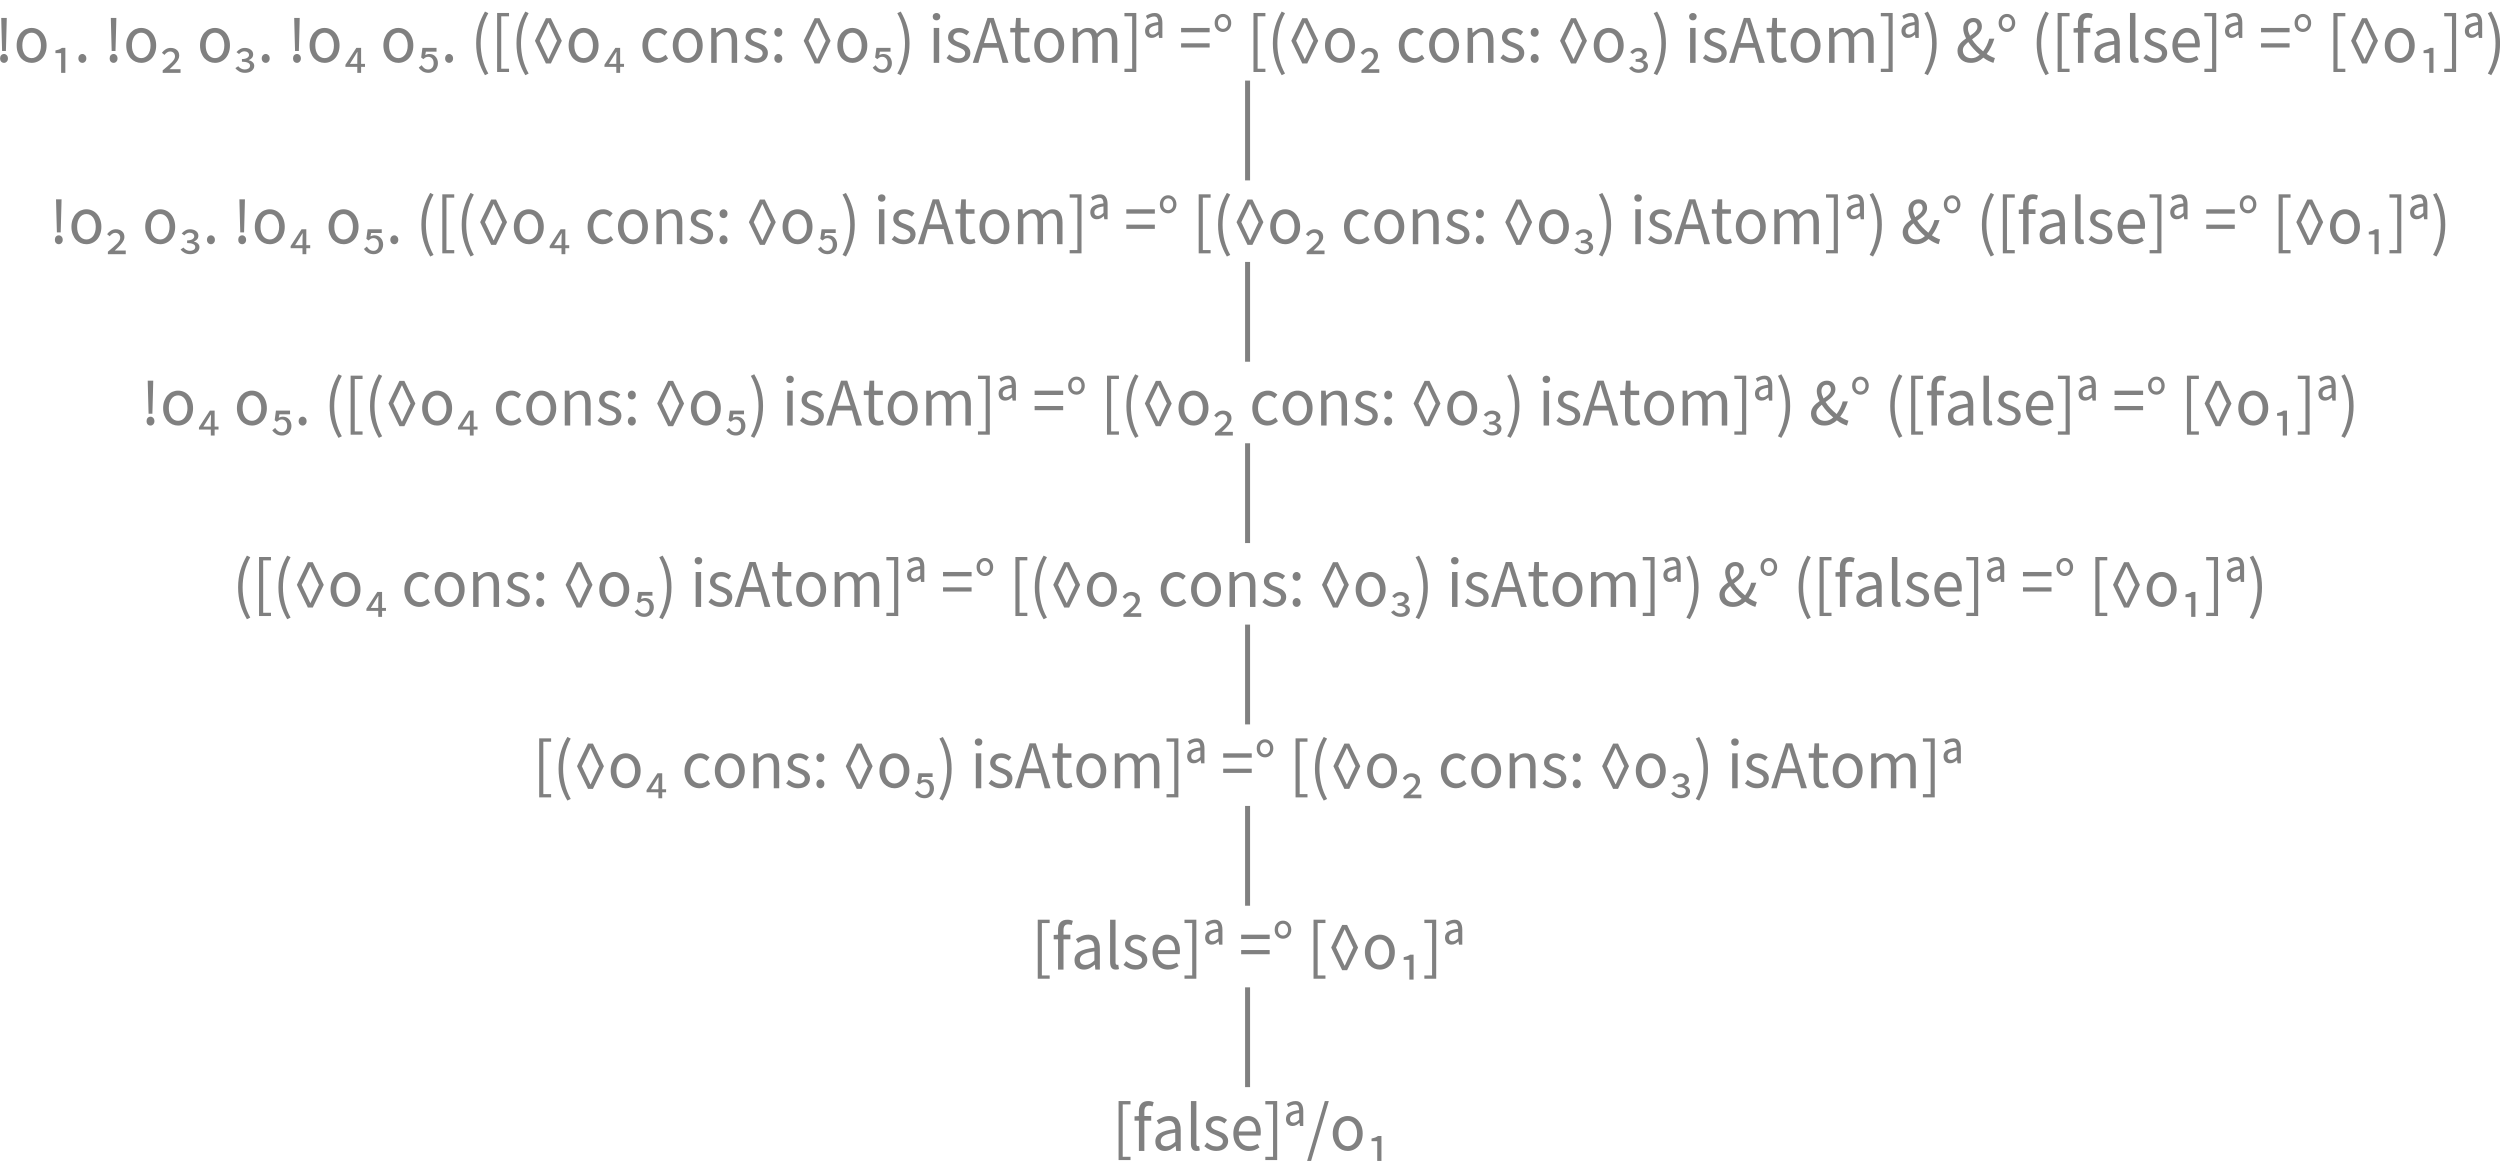 <?xml version="1.0" encoding="UTF-8"?>
<svg xmlns="http://www.w3.org/2000/svg" xmlns:xlink="http://www.w3.org/1999/xlink" width="500.987pt" height="234.387pt" viewBox="0 0 500.987 234.387" version="1.1">
<defs>
<g>
<symbol overflow="visible" id="glyph0-0">
<path style="stroke:none;" d="M 1.141 0 L 1.141 -8.797 L 7.703 -8.797 L 7.703 0 Z M 2.609 -0.766 L 6.203 -0.766 L 5.172 -2.531 L 4.453 -3.906 L 4.391 -3.906 L 3.641 -2.531 Z M 4.391 -5.156 L 4.453 -5.156 L 5.125 -6.406 L 6.062 -8 L 2.766 -8 L 3.703 -6.406 Z M 2 -1.453 L 3.781 -4.531 L 2 -7.625 Z M 6.812 -1.453 L 6.812 -7.625 L 5.047 -4.531 Z M 6.812 -1.453 "/>
</symbol>
<symbol overflow="visible" id="glyph0-1">
<path style="stroke:none;" d="M 2.859 2.469 C 2.305 1.531 1.875 0.547 1.562 -0.484 C 1.25 -1.523 1.094 -2.664 1.094 -3.906 C 1.094 -5.145 1.25 -6.281 1.562 -7.312 C 1.875 -8.344 2.305 -9.332 2.859 -10.281 L 3.531 -9.953 C 3.02 -9.047 2.633 -8.078 2.375 -7.047 C 2.125 -6.023 2 -4.977 2 -3.906 C 2 -2.832 2.125 -1.781 2.375 -0.75 C 2.633 0.27 3.02 1.234 3.531 2.141 Z M 2.859 2.469 "/>
</symbol>
<symbol overflow="visible" id="glyph0-2">
<path style="stroke:none;" d="M 1.25 1.828 L 1.25 -10 L 3.641 -10 L 3.641 -9.328 L 2.078 -9.328 L 2.078 1.172 L 3.641 1.172 L 3.641 1.828 Z M 1.25 1.828 "/>
</symbol>
<symbol overflow="visible" id="glyph0-3">
<path style="stroke:none;" d="M 2.953 0.125 L 0.75 -4.422 L 2.953 -8.953 L 3.938 -8.953 L 6.141 -4.422 L 3.938 0.125 Z M 3.422 -0.812 L 3.484 -0.812 L 4.312 -2.594 L 5.172 -4.422 L 4.312 -6.234 L 3.484 -8.031 L 3.422 -8.031 L 2.578 -6.234 L 1.719 -4.422 L 2.578 -2.594 Z M 3.422 -0.812 "/>
</symbol>
<symbol overflow="visible" id="glyph0-4">
<path style="stroke:none;" d="M 3.609 0 C 3.211 0 2.832 -0.078 2.469 -0.234 C 2.113 -0.391 1.797 -0.613 1.516 -0.906 C 1.242 -1.207 1.023 -1.578 0.859 -2.016 C 0.691 -2.453 0.609 -2.945 0.609 -3.5 C 0.609 -4.039 0.691 -4.531 0.859 -4.969 C 1.023 -5.406 1.242 -5.773 1.516 -6.078 C 1.797 -6.379 2.113 -6.609 2.469 -6.766 C 2.832 -6.922 3.211 -7 3.609 -7 C 4.016 -7 4.395 -6.922 4.75 -6.766 C 5.113 -6.609 5.43 -6.379 5.703 -6.078 C 5.984 -5.773 6.203 -5.406 6.359 -4.969 C 6.523 -4.531 6.609 -4.039 6.609 -3.5 C 6.609 -2.945 6.523 -2.453 6.359 -2.016 C 6.203 -1.578 5.984 -1.207 5.703 -0.906 C 5.43 -0.613 5.113 -0.391 4.75 -0.234 C 4.395 -0.078 4.016 0 3.609 0 Z M 3.609 -0.953 C 3.891 -0.953 4.145 -1.016 4.375 -1.141 C 4.602 -1.266 4.801 -1.438 4.969 -1.656 C 5.133 -1.883 5.258 -2.148 5.344 -2.453 C 5.438 -2.766 5.484 -3.113 5.484 -3.5 C 5.484 -3.863 5.438 -4.203 5.344 -4.516 C 5.258 -4.828 5.133 -5.098 4.969 -5.328 C 4.801 -5.555 4.602 -5.734 4.375 -5.859 C 4.145 -5.984 3.891 -6.047 3.609 -6.047 C 3.336 -6.047 3.082 -5.984 2.844 -5.859 C 2.613 -5.734 2.414 -5.555 2.25 -5.328 C 2.094 -5.098 1.969 -4.828 1.875 -4.516 C 1.789 -4.203 1.75 -3.863 1.75 -3.5 C 1.75 -3.113 1.789 -2.766 1.875 -2.453 C 1.969 -2.148 2.094 -1.883 2.25 -1.656 C 2.414 -1.438 2.613 -1.266 2.844 -1.141 C 3.082 -1.016 3.336 -0.953 3.609 -0.953 Z M 3.609 -0.953 "/>
</symbol>
<symbol overflow="visible" id="glyph0-5">
<path style="stroke:none;" d="M 2.938 2 L 2.938 0.797 L 0.562 0.797 L 0.562 0.375 L 2.75 -3 L 3.703 -3 L 3.703 0.203 L 4.484 0.203 L 4.484 0.797 L 3.703 0.797 L 3.703 2 Z M 1.453 0.203 L 2.938 0.203 L 2.938 -0.734 L 2.984 -2.188 L 2.938 -2.188 L 2.266 -1.094 Z M 1.453 0.203 "/>
</symbol>
<symbol overflow="visible" id="glyph0-6">
<path style="stroke:none;" d=""/>
</symbol>
<symbol overflow="visible" id="glyph0-7">
<path style="stroke:none;" d="M 3.656 0 C 3.227 0 2.828 -0.078 2.453 -0.234 C 2.078 -0.391 1.754 -0.613 1.484 -0.906 C 1.211 -1.207 1 -1.578 0.844 -2.016 C 0.688 -2.453 0.609 -2.945 0.609 -3.5 C 0.609 -4.039 0.691 -4.531 0.859 -4.969 C 1.035 -5.406 1.266 -5.773 1.547 -6.078 C 1.828 -6.379 2.156 -6.609 2.531 -6.766 C 2.914 -6.922 3.316 -7 3.734 -7 C 4.16 -7 4.523 -6.914 4.828 -6.75 C 5.129 -6.594 5.395 -6.41 5.625 -6.203 L 5.062 -5.469 C 4.875 -5.633 4.676 -5.77 4.469 -5.875 C 4.258 -5.988 4.023 -6.047 3.766 -6.047 C 3.473 -6.047 3.203 -5.984 2.953 -5.859 C 2.703 -5.734 2.488 -5.555 2.312 -5.328 C 2.133 -5.098 1.992 -4.828 1.891 -4.516 C 1.797 -4.203 1.75 -3.863 1.75 -3.5 C 1.75 -3.113 1.797 -2.766 1.891 -2.453 C 1.992 -2.148 2.129 -1.883 2.297 -1.656 C 2.473 -1.438 2.688 -1.266 2.938 -1.141 C 3.188 -1.016 3.457 -0.953 3.75 -0.953 C 4.051 -0.953 4.328 -1.016 4.578 -1.141 C 4.828 -1.273 5.055 -1.438 5.266 -1.625 L 5.75 -0.875 C 5.445 -0.602 5.117 -0.391 4.766 -0.234 C 4.41 -0.078 4.039 0 3.656 0 Z M 3.656 0 "/>
</symbol>
<symbol overflow="visible" id="glyph0-8">
<path style="stroke:none;" d="M 1.094 0 L 1.094 -7 L 2 -7 L 2.094 -6.016 L 2.125 -6.016 C 2.438 -6.297 2.766 -6.531 3.109 -6.719 C 3.453 -6.906 3.852 -7 4.312 -7 C 4.988 -7 5.484 -6.77 5.797 -6.312 C 6.117 -5.863 6.281 -5.203 6.281 -4.328 L 6.281 0 L 5.188 0 L 5.188 -4.297 C 5.188 -4.953 5.086 -5.426 4.891 -5.719 C 4.691 -6.02 4.379 -6.172 3.953 -6.172 C 3.617 -6.172 3.32 -6.078 3.062 -5.891 C 2.801 -5.711 2.508 -5.445 2.188 -5.094 L 2.188 0 Z M 1.094 0 "/>
</symbol>
<symbol overflow="visible" id="glyph0-9">
<path style="stroke:none;" d="M 2.781 0 C 2.32 0 1.883 -0.086 1.469 -0.266 C 1.051 -0.453 0.688 -0.68 0.375 -0.953 L 0.922 -1.688 C 1.203 -1.457 1.488 -1.27 1.781 -1.125 C 2.082 -0.977 2.43 -0.906 2.828 -0.906 C 3.254 -0.906 3.57 -1.004 3.781 -1.203 C 4 -1.398 4.109 -1.645 4.109 -1.938 C 4.109 -2.113 4.062 -2.266 3.969 -2.391 C 3.883 -2.516 3.77 -2.625 3.625 -2.719 C 3.488 -2.812 3.332 -2.895 3.156 -2.969 C 2.977 -3.051 2.801 -3.129 2.625 -3.203 C 2.395 -3.285 2.164 -3.379 1.938 -3.484 C 1.707 -3.586 1.5 -3.711 1.312 -3.859 C 1.133 -4.004 0.984 -4.176 0.859 -4.375 C 0.742 -4.582 0.688 -4.828 0.688 -5.109 C 0.688 -5.379 0.738 -5.629 0.844 -5.859 C 0.945 -6.086 1.094 -6.285 1.281 -6.453 C 1.477 -6.629 1.711 -6.766 1.984 -6.859 C 2.266 -6.953 2.578 -7 2.922 -7 C 3.328 -7 3.703 -6.922 4.047 -6.766 C 4.391 -6.617 4.688 -6.438 4.938 -6.219 L 4.406 -5.516 C 4.188 -5.691 3.957 -5.832 3.719 -5.938 C 3.477 -6.039 3.219 -6.094 2.938 -6.094 C 2.52 -6.094 2.219 -5.992 2.031 -5.797 C 1.844 -5.609 1.75 -5.391 1.75 -5.141 C 1.75 -4.984 1.785 -4.848 1.859 -4.734 C 1.941 -4.629 2.051 -4.531 2.188 -4.438 C 2.32 -4.344 2.473 -4.266 2.641 -4.203 C 2.816 -4.141 3 -4.07 3.188 -4 C 3.414 -3.906 3.645 -3.805 3.875 -3.703 C 4.113 -3.609 4.328 -3.484 4.516 -3.328 C 4.703 -3.172 4.852 -2.984 4.969 -2.766 C 5.094 -2.555 5.156 -2.297 5.156 -1.984 C 5.156 -1.711 5.102 -1.457 5 -1.219 C 4.895 -0.977 4.742 -0.766 4.547 -0.578 C 4.348 -0.398 4.098 -0.258 3.797 -0.156 C 3.504 -0.051 3.164 0 2.781 0 Z M 2.781 0 "/>
</symbol>
<symbol overflow="visible" id="glyph0-10">
<path style="stroke:none;" d="M 1.672 -5.234 C 1.441 -5.234 1.25 -5.312 1.094 -5.469 C 0.938 -5.633 0.859 -5.848 0.859 -6.109 C 0.859 -6.379 0.938 -6.594 1.094 -6.75 C 1.25 -6.914 1.441 -7 1.672 -7 C 1.879 -7 2.062 -6.914 2.219 -6.75 C 2.375 -6.594 2.453 -6.379 2.453 -6.109 C 2.453 -5.848 2.375 -5.633 2.219 -5.469 C 2.062 -5.312 1.879 -5.234 1.672 -5.234 Z M 1.672 0 C 1.441 0 1.25 -0.082 1.094 -0.25 C 0.938 -0.414 0.859 -0.625 0.859 -0.875 C 0.859 -1.145 0.938 -1.363 1.094 -1.531 C 1.25 -1.695 1.441 -1.781 1.672 -1.781 C 1.879 -1.781 2.062 -1.695 2.219 -1.531 C 2.375 -1.363 2.453 -1.145 2.453 -0.875 C 2.453 -0.625 2.375 -0.414 2.219 -0.25 C 2.062 -0.082 1.879 0 1.672 0 Z M 1.672 0 "/>
</symbol>
<symbol overflow="visible" id="glyph0-11">
<path style="stroke:none;" d="M 2.438 2 C 1.977 2 1.582 1.898 1.25 1.703 C 0.926 1.504 0.664 1.254 0.469 0.953 L 1.047 0.469 C 1.211 0.727 1.398 0.938 1.609 1.094 C 1.828 1.25 2.086 1.328 2.391 1.328 C 2.703 1.328 2.957 1.207 3.156 0.969 C 3.352 0.738 3.453 0.438 3.453 0.062 C 3.453 -0.344 3.348 -0.656 3.141 -0.875 C 2.941 -1.102 2.68 -1.219 2.359 -1.219 C 2.148 -1.219 1.969 -1.172 1.812 -1.078 C 1.664 -0.992 1.52 -0.883 1.375 -0.75 L 0.953 -1.078 L 1.203 -3 L 4.031 -3 L 4.031 -2.25 L 1.906 -2.25 L 1.766 -1.578 C 1.891 -1.629 2.02 -1.676 2.156 -1.719 C 2.301 -1.758 2.445 -1.781 2.594 -1.781 C 2.832 -1.781 3.055 -1.738 3.266 -1.656 C 3.473 -1.57 3.648 -1.445 3.797 -1.281 C 3.953 -1.125 4.078 -0.926 4.172 -0.688 C 4.266 -0.457 4.312 -0.203 4.312 0.078 C 4.312 0.367 4.258 0.629 4.156 0.859 C 4.062 1.098 3.93 1.301 3.766 1.469 C 3.598 1.633 3.398 1.766 3.172 1.859 C 2.953 1.953 2.707 2 2.438 2 Z M 2.438 2 "/>
</symbol>
<symbol overflow="visible" id="glyph0-12">
<path style="stroke:none;" d="M 1.188 2.469 L 0.5 2.141 C 1.02 1.234 1.406 0.27 1.656 -0.75 C 1.914 -1.781 2.047 -2.832 2.047 -3.906 C 2.047 -4.977 1.914 -6.023 1.656 -7.047 C 1.406 -8.078 1.02 -9.047 0.5 -9.953 L 1.188 -10.281 C 1.738 -9.332 2.172 -8.344 2.484 -7.312 C 2.797 -6.281 2.953 -5.145 2.953 -3.906 C 2.953 -2.664 2.797 -1.523 2.484 -0.484 C 2.172 0.547 1.738 1.531 1.188 2.469 Z M 1.188 2.469 "/>
</symbol>
<symbol overflow="visible" id="glyph0-13">
<path style="stroke:none;" d="M 1.094 0 L 1.094 -7 L 2.188 -7 L 2.188 0 Z M 1.656 -8.516 C 1.438 -8.516 1.254 -8.582 1.109 -8.719 C 0.961 -8.863 0.891 -9.047 0.891 -9.266 C 0.891 -9.484 0.961 -9.66 1.109 -9.797 C 1.254 -9.93 1.438 -10 1.656 -10 C 1.863 -10 2.039 -9.93 2.188 -9.797 C 2.332 -9.66 2.406 -9.484 2.406 -9.266 C 2.406 -9.047 2.332 -8.863 2.188 -8.719 C 2.039 -8.582 1.863 -8.516 1.656 -8.516 Z M 1.656 -8.516 "/>
</symbol>
<symbol overflow="visible" id="glyph0-14">
<path style="stroke:none;" d="M 2.703 -5.266 L 2.297 -3.969 L 4.922 -3.969 L 4.5 -5.266 C 4.344 -5.734 4.191 -6.203 4.047 -6.672 C 3.91 -7.141 3.77 -7.625 3.625 -8.125 L 3.578 -8.125 C 3.441 -7.625 3.301 -7.141 3.156 -6.672 C 3.02 -6.203 2.867 -5.734 2.703 -5.266 Z M 0.047 0 L 3 -9 L 4.25 -9 L 7.203 0 L 6.031 0 L 5.203 -3.031 L 2.016 -3.031 L 1.172 0 Z M 0.047 0 "/>
</symbol>
<symbol overflow="visible" id="glyph0-15">
<path style="stroke:none;" d="M 3.125 0 C 2.781 0 2.488 -0.055 2.25 -0.172 C 2.02 -0.285 1.832 -0.441 1.688 -0.641 C 1.539 -0.836 1.438 -1.078 1.375 -1.359 C 1.312 -1.648 1.281 -1.961 1.281 -2.297 L 1.281 -6.109 L 0.312 -6.109 L 0.312 -7 L 1.328 -7 L 1.469 -9 L 2.391 -9 L 2.391 -7 L 4.125 -7 L 4.125 -6.109 L 2.391 -6.109 L 2.391 -2.281 C 2.391 -1.852 2.461 -1.52 2.609 -1.281 C 2.754 -1.051 3.016 -0.938 3.391 -0.938 C 3.504 -0.938 3.625 -0.957 3.75 -1 C 3.883 -1.039 4.008 -1.082 4.125 -1.125 L 4.328 -0.25 C 4.148 -0.188 3.957 -0.129 3.75 -0.078 C 3.539 -0.023 3.332 0 3.125 0 Z M 3.125 0 "/>
</symbol>
<symbol overflow="visible" id="glyph0-16">
<path style="stroke:none;" d="M 1.094 0 L 1.094 -7 L 2 -7 L 2.094 -6.016 L 2.125 -6.016 C 2.414 -6.297 2.727 -6.531 3.062 -6.719 C 3.395 -6.906 3.754 -7 4.141 -7 C 4.641 -7 5.031 -6.898 5.312 -6.703 C 5.594 -6.504 5.801 -6.223 5.938 -5.859 C 6.27 -6.203 6.609 -6.477 6.953 -6.688 C 7.297 -6.895 7.664 -7 8.062 -7 C 8.727 -7 9.223 -6.77 9.547 -6.312 C 9.867 -5.863 10.031 -5.203 10.031 -4.328 L 10.031 0 L 8.938 0 L 8.938 -4.297 C 8.938 -4.953 8.836 -5.426 8.641 -5.719 C 8.453 -6.02 8.156 -6.172 7.75 -6.172 C 7.258 -6.172 6.719 -5.812 6.125 -5.094 L 6.125 0 L 5.031 0 L 5.031 -4.297 C 5.031 -4.953 4.93 -5.426 4.734 -5.719 C 4.535 -6.02 4.227 -6.172 3.812 -6.172 C 3.32 -6.172 2.781 -5.812 2.188 -5.094 L 2.188 0 Z M 1.094 0 "/>
</symbol>
<symbol overflow="visible" id="glyph0-17">
<path style="stroke:none;" d="M 0.406 1.828 L 0.406 1.172 L 1.953 1.172 L 1.953 -9.328 L 0.406 -9.328 L 0.406 -10 L 2.781 -10 L 2.781 1.828 Z M 0.406 1.828 "/>
</symbol>
<symbol overflow="visible" id="glyph0-18">
<path style="stroke:none;" d="M 1.812 -5 C 1.414 -5 1.098 -5.125 0.859 -5.375 C 0.617 -5.633 0.5 -5.977 0.5 -6.406 C 0.5 -6.938 0.707 -7.336 1.125 -7.609 C 1.551 -7.879 2.223 -8.07 3.141 -8.188 C 3.129 -8.508 3.066 -8.773 2.953 -8.984 C 2.836 -9.191 2.625 -9.297 2.312 -9.297 C 2.082 -9.297 1.844 -9.242 1.594 -9.141 C 1.352 -9.035 1.145 -8.914 0.969 -8.781 L 0.672 -9.422 C 0.891 -9.566 1.148 -9.695 1.453 -9.812 C 1.766 -9.938 2.094 -10 2.438 -10 C 2.969 -10 3.352 -9.82 3.594 -9.469 C 3.844 -9.113 3.969 -8.613 3.969 -7.969 L 3.969 -5 L 3.312 -5 L 3.219 -5.609 L 3.156 -5.609 C 2.977 -5.441 2.773 -5.297 2.547 -5.172 C 2.328 -5.055 2.082 -5 1.812 -5 Z M 2.047 -5.672 C 2.398 -5.672 2.766 -5.875 3.141 -6.281 L 3.141 -7.578 C 2.461 -7.484 1.988 -7.336 1.719 -7.141 C 1.445 -6.953 1.312 -6.711 1.312 -6.422 C 1.312 -6.16 1.375 -5.969 1.5 -5.844 C 1.633 -5.727 1.816 -5.672 2.047 -5.672 Z M 2.047 -5.672 "/>
</symbol>
<symbol overflow="visible" id="glyph0-19">
<path style="stroke:none;" d="M 0.453 -6.125 L 0.453 -7 L 6.172 -7 L 6.172 -6.125 Z M 0.453 -3.078 L 0.453 -3.922 L 6.172 -3.922 L 6.172 -3.078 Z M 0.453 -3.078 "/>
</symbol>
<symbol overflow="visible" id="glyph0-20">
<path style="stroke:none;" d="M 2.219 -6.188 C 1.988 -6.188 1.773 -6.227 1.578 -6.312 C 1.379 -6.395 1.203 -6.516 1.047 -6.672 C 0.891 -6.828 0.766 -7.016 0.672 -7.234 C 0.586 -7.461 0.547 -7.711 0.547 -7.984 C 0.547 -8.266 0.586 -8.516 0.672 -8.734 C 0.766 -8.961 0.891 -9.156 1.047 -9.312 C 1.203 -9.477 1.379 -9.602 1.578 -9.688 C 1.773 -9.77 1.988 -9.812 2.219 -9.812 C 2.438 -9.812 2.645 -9.77 2.844 -9.688 C 3.039 -9.602 3.219 -9.477 3.375 -9.312 C 3.531 -9.156 3.648 -8.961 3.734 -8.734 C 3.828 -8.516 3.875 -8.266 3.875 -7.984 C 3.875 -7.711 3.828 -7.461 3.734 -7.234 C 3.648 -7.016 3.531 -6.828 3.375 -6.672 C 3.219 -6.516 3.039 -6.395 2.844 -6.312 C 2.645 -6.227 2.438 -6.188 2.219 -6.188 Z M 2.219 -6.828 C 2.508 -6.828 2.75 -6.938 2.938 -7.156 C 3.125 -7.375 3.219 -7.648 3.219 -7.984 C 3.219 -8.336 3.125 -8.625 2.938 -8.844 C 2.75 -9.07 2.508 -9.188 2.219 -9.188 C 1.914 -9.188 1.672 -9.07 1.484 -8.844 C 1.305 -8.625 1.219 -8.336 1.219 -7.984 C 1.219 -7.648 1.305 -7.375 1.484 -7.156 C 1.672 -6.938 1.914 -6.828 2.219 -6.828 Z M 2.219 -6.828 "/>
</symbol>
<symbol overflow="visible" id="glyph0-21">
<path style="stroke:none;" d="M 0.688 2 L 0.688 1.5 C 1.094 1.164 1.445 0.863 1.75 0.594 C 2.062 0.332 2.32 0.094 2.531 -0.125 C 2.738 -0.344 2.895 -0.547 3 -0.734 C 3.102 -0.922 3.156 -1.102 3.156 -1.281 C 3.156 -1.582 3.066 -1.82 2.891 -2 C 2.711 -2.188 2.469 -2.281 2.156 -2.281 C 1.938 -2.281 1.734 -2.211 1.547 -2.078 C 1.359 -1.953 1.191 -1.789 1.047 -1.594 L 0.531 -2.016 C 0.738 -2.305 0.988 -2.539 1.281 -2.719 C 1.582 -2.906 1.91 -3 2.266 -3 C 2.785 -3 3.203 -2.863 3.516 -2.594 C 3.836 -2.332 4 -1.945 4 -1.438 C 4 -1.207 3.945 -0.988 3.844 -0.781 C 3.75 -0.57 3.613 -0.359 3.438 -0.141 C 3.27 0.078 3.066 0.301 2.828 0.531 C 2.598 0.758 2.344 1.004 2.062 1.266 L 4.266 1.266 L 4.266 2 Z M 0.688 2 "/>
</symbol>
<symbol overflow="visible" id="glyph0-22">
<path style="stroke:none;" d="M 2.406 2 C 1.977 2 1.598 1.91 1.266 1.734 C 0.93 1.555 0.664 1.328 0.469 1.047 L 1.047 0.672 C 1.203 0.867 1.391 1.023 1.609 1.141 C 1.836 1.266 2.086 1.328 2.359 1.328 C 2.641 1.328 2.883 1.258 3.094 1.125 C 3.301 0.988 3.406 0.797 3.406 0.547 C 3.406 0.285 3.258 0.094 2.969 -0.031 C 2.688 -0.164 2.289 -0.234 1.781 -0.234 L 1.781 -0.766 C 2.238 -0.766 2.586 -0.844 2.828 -1 C 3.078 -1.156 3.203 -1.348 3.203 -1.578 C 3.203 -1.797 3.113 -1.973 2.938 -2.109 C 2.758 -2.242 2.531 -2.312 2.25 -2.312 C 2.051 -2.312 1.863 -2.258 1.688 -2.156 C 1.508 -2.051 1.348 -1.922 1.203 -1.766 L 0.688 -2.156 C 0.914 -2.414 1.164 -2.617 1.438 -2.766 C 1.707 -2.922 2.023 -3 2.391 -3 C 2.609 -3 2.816 -2.969 3.016 -2.906 C 3.211 -2.852 3.383 -2.77 3.531 -2.656 C 3.688 -2.551 3.805 -2.422 3.891 -2.266 C 3.984 -2.109 4.031 -1.922 4.031 -1.703 C 4.031 -1.422 3.945 -1.18 3.781 -0.984 C 3.613 -0.797 3.395 -0.645 3.125 -0.531 C 3.426 -0.477 3.688 -0.352 3.906 -0.156 C 4.133 0.039 4.25 0.297 4.25 0.609 C 4.25 0.828 4.195 1.02 4.094 1.188 C 4 1.352 3.867 1.5 3.703 1.625 C 3.535 1.75 3.336 1.844 3.109 1.906 C 2.879 1.969 2.645 2 2.406 2 Z M 2.406 2 "/>
</symbol>
<symbol overflow="visible" id="glyph0-23">
<path style="stroke:none;" d="M 3.094 0 C 2.695 0 2.332 -0.055 2 -0.172 C 1.676 -0.297 1.395 -0.461 1.156 -0.672 C 0.926 -0.891 0.742 -1.145 0.609 -1.438 C 0.484 -1.727 0.422 -2.051 0.422 -2.406 C 0.422 -2.695 0.469 -2.961 0.562 -3.203 C 0.656 -3.441 0.781 -3.66 0.938 -3.859 C 1.102 -4.055 1.289 -4.242 1.5 -4.422 C 1.707 -4.598 1.922 -4.758 2.141 -4.906 C 1.961 -5.27 1.82 -5.617 1.719 -5.953 C 1.625 -6.297 1.578 -6.625 1.578 -6.938 C 1.578 -7.227 1.625 -7.492 1.719 -7.734 C 1.812 -7.984 1.945 -8.203 2.125 -8.391 C 2.312 -8.578 2.523 -8.723 2.766 -8.828 C 3.016 -8.941 3.289 -9 3.594 -9 C 4.133 -9 4.555 -8.836 4.859 -8.516 C 5.16 -8.203 5.312 -7.789 5.312 -7.281 C 5.312 -7 5.254 -6.738 5.141 -6.5 C 5.023 -6.258 4.875 -6.035 4.688 -5.828 C 4.5 -5.629 4.285 -5.438 4.047 -5.25 C 3.816 -5.07 3.582 -4.895 3.344 -4.719 C 3.625 -4.27 3.957 -3.844 4.344 -3.438 C 4.738 -3.031 5.145 -2.656 5.562 -2.312 C 5.82 -2.664 6.055 -3.051 6.266 -3.469 C 6.473 -3.895 6.645 -4.352 6.781 -4.844 L 7.812 -4.844 C 7.633 -4.281 7.422 -3.742 7.172 -3.234 C 6.922 -2.723 6.625 -2.238 6.281 -1.781 C 6.582 -1.582 6.867 -1.414 7.141 -1.281 C 7.422 -1.145 7.68 -1.039 7.922 -0.969 L 7.625 0 C 7.312 -0.094 6.984 -0.223 6.641 -0.391 C 6.305 -0.555 5.961 -0.773 5.609 -1.047 C 5.273 -0.723 4.898 -0.469 4.484 -0.281 C 4.066 -0.094 3.602 0 3.094 0 Z M 2.516 -6.922 C 2.516 -6.691 2.551 -6.453 2.625 -6.203 C 2.707 -5.953 2.812 -5.695 2.938 -5.438 C 3.125 -5.562 3.305 -5.691 3.484 -5.828 C 3.672 -5.961 3.832 -6.102 3.969 -6.25 C 4.113 -6.395 4.223 -6.547 4.297 -6.703 C 4.379 -6.859 4.422 -7.035 4.422 -7.234 C 4.422 -7.484 4.352 -7.703 4.219 -7.891 C 4.094 -8.078 3.883 -8.172 3.594 -8.172 C 3.27 -8.172 3.008 -8.051 2.812 -7.812 C 2.613 -7.582 2.516 -7.285 2.516 -6.922 Z M 3.219 -0.938 C 3.52 -0.938 3.805 -0.992 4.078 -1.109 C 4.348 -1.234 4.613 -1.406 4.875 -1.625 C 4.445 -1.988 4.035 -2.383 3.641 -2.812 C 3.242 -3.25 2.891 -3.703 2.578 -4.172 C 2.273 -3.922 2.02 -3.664 1.812 -3.406 C 1.602 -3.145 1.5 -2.844 1.5 -2.5 C 1.5 -2.27 1.539 -2.055 1.625 -1.859 C 1.719 -1.672 1.836 -1.504 1.984 -1.359 C 2.141 -1.223 2.32 -1.117 2.531 -1.047 C 2.75 -0.973 2.977 -0.938 3.219 -0.938 Z M 3.219 -0.938 "/>
</symbol>
<symbol overflow="visible" id="glyph0-24">
<path style="stroke:none;" d="M 1.281 0 L 1.281 -6.062 L 0.406 -6.062 L 0.406 -6.938 L 1.281 -7 L 1.281 -7.969 C 1.281 -8.602 1.43 -9.098 1.734 -9.453 C 2.047 -9.816 2.523 -10 3.172 -10 C 3.379 -10 3.57 -9.977 3.75 -9.938 C 3.938 -9.895 4.102 -9.844 4.25 -9.781 L 4.016 -8.922 C 3.773 -9.016 3.531 -9.062 3.281 -9.062 C 2.676 -9.062 2.375 -8.68 2.375 -7.922 L 2.375 -7 L 3.75 -7 L 3.75 -6.062 L 2.375 -6.062 L 2.375 0 Z M 1.281 0 "/>
</symbol>
<symbol overflow="visible" id="glyph0-25">
<path style="stroke:none;" d="M 2.578 0 C 2.035 0 1.582 -0.16 1.219 -0.484 C 0.863 -0.816 0.688 -1.285 0.688 -1.891 C 0.688 -2.617 1 -3.176 1.625 -3.562 C 2.258 -3.957 3.273 -4.234 4.672 -4.391 C 4.672 -4.598 4.648 -4.801 4.609 -5 C 4.566 -5.195 4.492 -5.375 4.391 -5.531 C 4.297 -5.688 4.16 -5.812 3.984 -5.906 C 3.816 -6 3.598 -6.047 3.328 -6.047 C 2.953 -6.047 2.598 -5.973 2.266 -5.828 C 1.941 -5.68 1.656 -5.52 1.406 -5.344 L 0.969 -6.109 C 1.27 -6.316 1.641 -6.516 2.078 -6.703 C 2.516 -6.898 2.992 -7 3.516 -7 C 4.305 -7 4.879 -6.742 5.234 -6.234 C 5.586 -5.723 5.766 -5.039 5.766 -4.188 L 5.766 0 L 4.859 0 L 4.766 -0.984 L 4.734 -0.984 C 4.422 -0.711 4.086 -0.477 3.734 -0.281 C 3.379 -0.094 2.992 0 2.578 0 Z M 2.906 -0.938 C 3.219 -0.938 3.508 -1.008 3.781 -1.156 C 4.062 -1.301 4.359 -1.523 4.672 -1.828 L 4.672 -3.656 C 4.129 -3.582 3.672 -3.492 3.297 -3.391 C 2.93 -3.297 2.633 -3.18 2.406 -3.047 C 2.176 -2.91 2.008 -2.75 1.906 -2.562 C 1.812 -2.383 1.766 -2.195 1.766 -2 C 1.766 -1.613 1.875 -1.336 2.094 -1.172 C 2.312 -1.016 2.582 -0.938 2.906 -0.938 Z M 2.906 -0.938 "/>
</symbol>
<symbol overflow="visible" id="glyph0-26">
<path style="stroke:none;" d="M 2.25 0 C 1.832 0 1.535 -0.129 1.359 -0.391 C 1.18 -0.648 1.094 -1.023 1.094 -1.516 L 1.094 -10 L 2.188 -10 L 2.188 -1.453 C 2.188 -1.273 2.219 -1.145 2.281 -1.062 C 2.344 -0.988 2.414 -0.953 2.5 -0.953 C 2.531 -0.953 2.562 -0.953 2.594 -0.953 C 2.625 -0.953 2.672 -0.961 2.734 -0.984 L 2.875 -0.109 C 2.801 -0.078 2.719 -0.051 2.625 -0.031 C 2.531 -0.008 2.406 0 2.25 0 Z M 2.25 0 "/>
</symbol>
<symbol overflow="visible" id="glyph0-27">
<path style="stroke:none;" d="M 3.719 0 C 3.281 0 2.875 -0.078 2.5 -0.234 C 2.125 -0.398 1.797 -0.629 1.516 -0.922 C 1.234 -1.223 1.008 -1.586 0.844 -2.016 C 0.688 -2.453 0.609 -2.945 0.609 -3.5 C 0.609 -4.039 0.691 -4.523 0.859 -4.953 C 1.023 -5.391 1.242 -5.758 1.516 -6.062 C 1.785 -6.363 2.094 -6.594 2.438 -6.75 C 2.781 -6.914 3.141 -7 3.516 -7 C 3.922 -7 4.285 -6.922 4.609 -6.766 C 4.941 -6.617 5.211 -6.398 5.422 -6.109 C 5.641 -5.828 5.805 -5.488 5.922 -5.094 C 6.047 -4.695 6.109 -4.254 6.109 -3.766 C 6.109 -3.629 6.102 -3.504 6.094 -3.391 C 6.094 -3.273 6.082 -3.176 6.062 -3.094 L 1.688 -3.094 C 1.738 -2.426 1.957 -1.898 2.344 -1.516 C 2.727 -1.129 3.234 -0.938 3.859 -0.938 C 4.16 -0.938 4.441 -0.977 4.703 -1.062 C 4.973 -1.145 5.227 -1.266 5.469 -1.422 L 5.844 -0.703 C 5.562 -0.516 5.25 -0.348 4.906 -0.203 C 4.562 -0.066 4.164 0 3.719 0 Z M 1.672 -3.906 L 5.141 -3.906 C 5.141 -4.613 5 -5.148 4.719 -5.516 C 4.445 -5.891 4.055 -6.078 3.547 -6.078 C 3.316 -6.078 3.098 -6.023 2.891 -5.922 C 2.68 -5.828 2.488 -5.688 2.312 -5.5 C 2.145 -5.312 2.004 -5.082 1.891 -4.812 C 1.785 -4.551 1.711 -4.25 1.672 -3.906 Z M 1.672 -3.906 "/>
</symbol>
<symbol overflow="visible" id="glyph0-28">
<path style="stroke:none;" d="M 2.297 2 L 2.297 -1.953 L 1.156 -1.953 L 1.156 -2.484 C 1.445 -2.547 1.691 -2.613 1.891 -2.688 C 2.086 -2.77 2.273 -2.875 2.453 -3 L 3.141 -3 L 3.141 2 Z M 2.297 2 "/>
</symbol>
<symbol overflow="visible" id="glyph0-29">
<path style="stroke:none;" d="M 1.547 -2.375 L 1.406 -7.688 L 1.375 -9 L 2.484 -9 L 2.453 -7.688 L 2.312 -2.375 Z M 1.938 0 C 1.707 0 1.516 -0.082 1.359 -0.25 C 1.211 -0.414 1.141 -0.625 1.141 -0.875 C 1.141 -1.145 1.211 -1.363 1.359 -1.531 C 1.516 -1.695 1.707 -1.781 1.938 -1.781 C 2.145 -1.781 2.328 -1.695 2.484 -1.531 C 2.641 -1.363 2.719 -1.145 2.719 -0.875 C 2.719 -0.625 2.641 -0.414 2.484 -0.25 C 2.328 -0.082 2.145 0 1.938 0 Z M 1.938 0 "/>
</symbol>
<symbol overflow="visible" id="glyph0-30">
<path style="stroke:none;" d="M 1.672 0 C 1.441 0 1.25 -0.082 1.094 -0.25 C 0.938 -0.414 0.859 -0.625 0.859 -0.875 C 0.859 -1.145 0.938 -1.363 1.094 -1.531 C 1.25 -1.695 1.441 -1.781 1.672 -1.781 C 1.879 -1.781 2.062 -1.695 2.219 -1.531 C 2.375 -1.363 2.453 -1.145 2.453 -0.875 C 2.453 -0.625 2.375 -0.414 2.219 -0.25 C 2.062 -0.082 1.879 0 1.672 0 Z M 1.672 0 "/>
</symbol>
<symbol overflow="visible" id="glyph0-31">
<path style="stroke:none;" d="M 0.141 2 L 3.688 -10 L 4.484 -10 L 0.938 2 Z M 0.141 2 "/>
</symbol>
</g>
</defs>
<g id="surface3967">
<g style="fill:rgb(50.049%,50.049%,50.049%);fill-opacity:1;">
  <use xlink:href="#glyph0-1" x="46.62" y="121.621"/>
  <use xlink:href="#glyph0-2" x="50.66" y="121.621"/>
  <use xlink:href="#glyph0-1" x="54.7" y="121.621"/>
  <use xlink:href="#glyph0-3" x="58.74" y="121.621"/>
  <use xlink:href="#glyph0-4" x="65.633" y="121.621"/>
  <use xlink:href="#glyph0-5" x="72.86" y="121.621"/>
  <use xlink:href="#glyph0-6" x="77.753" y="121.621"/>
  <use xlink:href="#glyph0-7" x="80.42" y="121.621"/>
  <use xlink:href="#glyph0-4" x="86.5" y="121.621"/>
  <use xlink:href="#glyph0-8" x="93.727" y="121.621"/>
  <use xlink:href="#glyph0-9" x="101.02" y="121.621"/>
  <use xlink:href="#glyph0-10" x="106.607" y="121.621"/>
  <use xlink:href="#glyph0-6" x="109.927" y="121.621"/>
  <use xlink:href="#glyph0-3" x="112.593" y="121.621"/>
  <use xlink:href="#glyph0-4" x="119.487" y="121.621"/>
  <use xlink:href="#glyph0-11" x="126.713" y="121.621"/>
  <use xlink:href="#glyph0-12" x="131.607" y="121.621"/>
  <use xlink:href="#glyph0-6" x="135.647" y="121.621"/>
  <use xlink:href="#glyph0-13" x="138.313" y="121.621"/>
  <use xlink:href="#glyph0-9" x="141.593" y="121.621"/>
  <use xlink:href="#glyph0-14" x="147.18" y="121.621"/>
  <use xlink:href="#glyph0-15" x="154.433" y="121.621"/>
  <use xlink:href="#glyph0-4" x="158.94" y="121.621"/>
  <use xlink:href="#glyph0-16" x="166.167" y="121.621"/>
  <use xlink:href="#glyph0-17" x="177.22" y="121.621"/>
  <use xlink:href="#glyph0-18" x="181.26" y="121.621"/>
  <use xlink:href="#glyph0-6" x="185.86" y="121.621"/>
  <use xlink:href="#glyph0-19" x="188.527" y="121.621"/>
  <use xlink:href="#glyph0-20" x="195.153" y="121.621"/>
  <use xlink:href="#glyph0-6" x="199.567" y="121.621"/>
  <use xlink:href="#glyph0-2" x="202.233" y="121.621"/>
  <use xlink:href="#glyph0-1" x="206.273" y="121.621"/>
  <use xlink:href="#glyph0-3" x="210.313" y="121.621"/>
  <use xlink:href="#glyph0-4" x="217.207" y="121.621"/>
  <use xlink:href="#glyph0-21" x="224.433" y="121.621"/>
  <use xlink:href="#glyph0-6" x="229.327" y="121.621"/>
  <use xlink:href="#glyph0-7" x="231.993" y="121.621"/>
  <use xlink:href="#glyph0-4" x="238.073" y="121.621"/>
  <use xlink:href="#glyph0-8" x="245.3" y="121.621"/>
  <use xlink:href="#glyph0-9" x="252.593" y="121.621"/>
  <use xlink:href="#glyph0-10" x="258.18" y="121.621"/>
  <use xlink:href="#glyph0-6" x="261.5" y="121.621"/>
  <use xlink:href="#glyph0-3" x="264.167" y="121.621"/>
  <use xlink:href="#glyph0-4" x="271.06" y="121.621"/>
  <use xlink:href="#glyph0-22" x="278.287" y="121.621"/>
  <use xlink:href="#glyph0-12" x="283.18" y="121.621"/>
  <use xlink:href="#glyph0-6" x="287.22" y="121.621"/>
  <use xlink:href="#glyph0-13" x="289.887" y="121.621"/>
  <use xlink:href="#glyph0-9" x="293.167" y="121.621"/>
  <use xlink:href="#glyph0-14" x="298.753" y="121.621"/>
  <use xlink:href="#glyph0-15" x="306.007" y="121.621"/>
  <use xlink:href="#glyph0-4" x="310.513" y="121.621"/>
  <use xlink:href="#glyph0-16" x="317.74" y="121.621"/>
  <use xlink:href="#glyph0-17" x="328.793" y="121.621"/>
  <use xlink:href="#glyph0-18" x="332.833" y="121.621"/>
  <use xlink:href="#glyph0-12" x="337.433" y="121.621"/>
  <use xlink:href="#glyph0-6" x="341.473" y="121.621"/>
  <use xlink:href="#glyph0-23" x="344.14" y="121.621"/>
  <use xlink:href="#glyph0-20" x="352.26" y="121.621"/>
  <use xlink:href="#glyph0-6" x="356.673" y="121.621"/>
  <use xlink:href="#glyph0-1" x="359.34" y="121.621"/>
  <use xlink:href="#glyph0-2" x="363.38" y="121.621"/>
  <use xlink:href="#glyph0-24" x="367.42" y="121.621"/>
  <use xlink:href="#glyph0-25" x="371.313" y="121.621"/>
  <use xlink:href="#glyph0-26" x="378.033" y="121.621"/>
  <use xlink:href="#glyph0-9" x="381.433" y="121.621"/>
  <use xlink:href="#glyph0-27" x="387.02" y="121.621"/>
  <use xlink:href="#glyph0-17" x="393.633" y="121.621"/>
  <use xlink:href="#glyph0-18" x="397.673" y="121.621"/>
  <use xlink:href="#glyph0-6" x="402.273" y="121.621"/>
  <use xlink:href="#glyph0-19" x="404.94" y="121.621"/>
  <use xlink:href="#glyph0-20" x="411.567" y="121.621"/>
  <use xlink:href="#glyph0-6" x="415.98" y="121.621"/>
  <use xlink:href="#glyph0-2" x="418.647" y="121.621"/>
  <use xlink:href="#glyph0-3" x="422.687" y="121.621"/>
  <use xlink:href="#glyph0-4" x="429.58" y="121.621"/>
  <use xlink:href="#glyph0-28" x="436.807" y="121.621"/>
  <use xlink:href="#glyph0-17" x="441.7" y="121.621"/>
  <use xlink:href="#glyph0-18" x="445.74" y="121.621"/>
  <use xlink:href="#glyph0-12" x="450.34" y="121.621"/>
</g>
<g style="fill:rgb(50.049%,50.049%,50.049%);fill-opacity:1;">
  <use xlink:href="#glyph0-2" x="106.8" y="157.963"/>
  <use xlink:href="#glyph0-1" x="110.84" y="157.963"/>
  <use xlink:href="#glyph0-3" x="114.88" y="157.963"/>
  <use xlink:href="#glyph0-4" x="121.773" y="157.963"/>
  <use xlink:href="#glyph0-5" x="129" y="157.963"/>
  <use xlink:href="#glyph0-6" x="133.893" y="157.963"/>
  <use xlink:href="#glyph0-7" x="136.56" y="157.963"/>
  <use xlink:href="#glyph0-4" x="142.64" y="157.963"/>
  <use xlink:href="#glyph0-8" x="149.867" y="157.963"/>
  <use xlink:href="#glyph0-9" x="157.16" y="157.963"/>
  <use xlink:href="#glyph0-10" x="162.747" y="157.963"/>
  <use xlink:href="#glyph0-6" x="166.067" y="157.963"/>
  <use xlink:href="#glyph0-3" x="168.733" y="157.963"/>
  <use xlink:href="#glyph0-4" x="175.627" y="157.963"/>
  <use xlink:href="#glyph0-11" x="182.853" y="157.963"/>
  <use xlink:href="#glyph0-12" x="187.747" y="157.963"/>
  <use xlink:href="#glyph0-6" x="191.787" y="157.963"/>
  <use xlink:href="#glyph0-13" x="194.453" y="157.963"/>
  <use xlink:href="#glyph0-9" x="197.733" y="157.963"/>
  <use xlink:href="#glyph0-14" x="203.32" y="157.963"/>
  <use xlink:href="#glyph0-15" x="210.573" y="157.963"/>
  <use xlink:href="#glyph0-4" x="215.08" y="157.963"/>
  <use xlink:href="#glyph0-16" x="222.307" y="157.963"/>
  <use xlink:href="#glyph0-17" x="233.36" y="157.963"/>
  <use xlink:href="#glyph0-18" x="237.4" y="157.963"/>
  <use xlink:href="#glyph0-6" x="242" y="157.963"/>
  <use xlink:href="#glyph0-19" x="244.667" y="157.963"/>
  <use xlink:href="#glyph0-20" x="251.293" y="157.963"/>
  <use xlink:href="#glyph0-6" x="255.707" y="157.963"/>
  <use xlink:href="#glyph0-2" x="258.373" y="157.963"/>
  <use xlink:href="#glyph0-1" x="262.413" y="157.963"/>
  <use xlink:href="#glyph0-3" x="266.453" y="157.963"/>
  <use xlink:href="#glyph0-4" x="273.347" y="157.963"/>
  <use xlink:href="#glyph0-21" x="280.573" y="157.963"/>
  <use xlink:href="#glyph0-6" x="285.467" y="157.963"/>
  <use xlink:href="#glyph0-7" x="288.133" y="157.963"/>
  <use xlink:href="#glyph0-4" x="294.213" y="157.963"/>
  <use xlink:href="#glyph0-8" x="301.44" y="157.963"/>
  <use xlink:href="#glyph0-9" x="308.733" y="157.963"/>
  <use xlink:href="#glyph0-10" x="314.32" y="157.963"/>
  <use xlink:href="#glyph0-6" x="317.64" y="157.963"/>
  <use xlink:href="#glyph0-3" x="320.307" y="157.963"/>
  <use xlink:href="#glyph0-4" x="327.2" y="157.963"/>
  <use xlink:href="#glyph0-22" x="334.427" y="157.963"/>
  <use xlink:href="#glyph0-12" x="339.32" y="157.963"/>
  <use xlink:href="#glyph0-6" x="343.36" y="157.963"/>
  <use xlink:href="#glyph0-13" x="346.027" y="157.963"/>
  <use xlink:href="#glyph0-9" x="349.307" y="157.963"/>
  <use xlink:href="#glyph0-14" x="354.893" y="157.963"/>
  <use xlink:href="#glyph0-15" x="362.147" y="157.963"/>
  <use xlink:href="#glyph0-4" x="366.653" y="157.963"/>
  <use xlink:href="#glyph0-16" x="373.88" y="157.963"/>
  <use xlink:href="#glyph0-17" x="384.933" y="157.963"/>
  <use xlink:href="#glyph0-18" x="388.973" y="157.963"/>
</g>
<g style="fill:rgb(50.049%,50.049%,50.049%);fill-opacity:1;">
  <use xlink:href="#glyph0-29" x="28.227" y="85.281"/>
  <use xlink:href="#glyph0-4" x="32.08" y="85.281"/>
  <use xlink:href="#glyph0-5" x="39.307" y="85.281"/>
  <use xlink:href="#glyph0-6" x="44.2" y="85.281"/>
  <use xlink:href="#glyph0-4" x="46.867" y="85.281"/>
  <use xlink:href="#glyph0-11" x="54.093" y="85.281"/>
  <use xlink:href="#glyph0-30" x="58.987" y="85.281"/>
  <use xlink:href="#glyph0-6" x="62.307" y="85.281"/>
  <use xlink:href="#glyph0-1" x="64.973" y="85.281"/>
  <use xlink:href="#glyph0-2" x="69.013" y="85.281"/>
  <use xlink:href="#glyph0-1" x="73.053" y="85.281"/>
  <use xlink:href="#glyph0-3" x="77.093" y="85.281"/>
  <use xlink:href="#glyph0-4" x="83.987" y="85.281"/>
  <use xlink:href="#glyph0-5" x="91.213" y="85.281"/>
  <use xlink:href="#glyph0-6" x="96.107" y="85.281"/>
  <use xlink:href="#glyph0-7" x="98.773" y="85.281"/>
  <use xlink:href="#glyph0-4" x="104.853" y="85.281"/>
  <use xlink:href="#glyph0-8" x="112.08" y="85.281"/>
  <use xlink:href="#glyph0-9" x="119.373" y="85.281"/>
  <use xlink:href="#glyph0-10" x="124.96" y="85.281"/>
  <use xlink:href="#glyph0-6" x="128.28" y="85.281"/>
  <use xlink:href="#glyph0-3" x="130.947" y="85.281"/>
  <use xlink:href="#glyph0-4" x="137.84" y="85.281"/>
  <use xlink:href="#glyph0-11" x="145.067" y="85.281"/>
  <use xlink:href="#glyph0-12" x="149.96" y="85.281"/>
  <use xlink:href="#glyph0-6" x="154" y="85.281"/>
  <use xlink:href="#glyph0-13" x="156.667" y="85.281"/>
  <use xlink:href="#glyph0-9" x="159.947" y="85.281"/>
  <use xlink:href="#glyph0-14" x="165.533" y="85.281"/>
  <use xlink:href="#glyph0-15" x="172.787" y="85.281"/>
  <use xlink:href="#glyph0-4" x="177.293" y="85.281"/>
  <use xlink:href="#glyph0-16" x="184.52" y="85.281"/>
  <use xlink:href="#glyph0-17" x="195.573" y="85.281"/>
  <use xlink:href="#glyph0-18" x="199.613" y="85.281"/>
  <use xlink:href="#glyph0-6" x="204.213" y="85.281"/>
  <use xlink:href="#glyph0-19" x="206.88" y="85.281"/>
  <use xlink:href="#glyph0-20" x="213.507" y="85.281"/>
  <use xlink:href="#glyph0-6" x="217.92" y="85.281"/>
  <use xlink:href="#glyph0-2" x="220.587" y="85.281"/>
  <use xlink:href="#glyph0-1" x="224.627" y="85.281"/>
  <use xlink:href="#glyph0-3" x="228.667" y="85.281"/>
  <use xlink:href="#glyph0-4" x="235.56" y="85.281"/>
  <use xlink:href="#glyph0-21" x="242.787" y="85.281"/>
  <use xlink:href="#glyph0-6" x="247.68" y="85.281"/>
  <use xlink:href="#glyph0-7" x="250.347" y="85.281"/>
  <use xlink:href="#glyph0-4" x="256.427" y="85.281"/>
  <use xlink:href="#glyph0-8" x="263.653" y="85.281"/>
  <use xlink:href="#glyph0-9" x="270.947" y="85.281"/>
  <use xlink:href="#glyph0-10" x="276.533" y="85.281"/>
  <use xlink:href="#glyph0-6" x="279.853" y="85.281"/>
  <use xlink:href="#glyph0-3" x="282.52" y="85.281"/>
  <use xlink:href="#glyph0-4" x="289.413" y="85.281"/>
  <use xlink:href="#glyph0-22" x="296.64" y="85.281"/>
  <use xlink:href="#glyph0-12" x="301.533" y="85.281"/>
  <use xlink:href="#glyph0-6" x="305.573" y="85.281"/>
  <use xlink:href="#glyph0-13" x="308.24" y="85.281"/>
  <use xlink:href="#glyph0-9" x="311.52" y="85.281"/>
  <use xlink:href="#glyph0-14" x="317.107" y="85.281"/>
  <use xlink:href="#glyph0-15" x="324.36" y="85.281"/>
  <use xlink:href="#glyph0-4" x="328.867" y="85.281"/>
  <use xlink:href="#glyph0-16" x="336.093" y="85.281"/>
  <use xlink:href="#glyph0-17" x="347.147" y="85.281"/>
  <use xlink:href="#glyph0-18" x="351.187" y="85.281"/>
  <use xlink:href="#glyph0-12" x="355.787" y="85.281"/>
  <use xlink:href="#glyph0-6" x="359.827" y="85.281"/>
  <use xlink:href="#glyph0-23" x="362.493" y="85.281"/>
  <use xlink:href="#glyph0-20" x="370.613" y="85.281"/>
  <use xlink:href="#glyph0-6" x="375.027" y="85.281"/>
  <use xlink:href="#glyph0-1" x="377.693" y="85.281"/>
  <use xlink:href="#glyph0-2" x="381.733" y="85.281"/>
  <use xlink:href="#glyph0-24" x="385.773" y="85.281"/>
  <use xlink:href="#glyph0-25" x="389.667" y="85.281"/>
  <use xlink:href="#glyph0-26" x="396.387" y="85.281"/>
  <use xlink:href="#glyph0-9" x="399.787" y="85.281"/>
  <use xlink:href="#glyph0-27" x="405.373" y="85.281"/>
  <use xlink:href="#glyph0-17" x="411.987" y="85.281"/>
  <use xlink:href="#glyph0-18" x="416.027" y="85.281"/>
  <use xlink:href="#glyph0-6" x="420.627" y="85.281"/>
  <use xlink:href="#glyph0-19" x="423.293" y="85.281"/>
  <use xlink:href="#glyph0-20" x="429.92" y="85.281"/>
  <use xlink:href="#glyph0-6" x="434.333" y="85.281"/>
  <use xlink:href="#glyph0-2" x="437" y="85.281"/>
  <use xlink:href="#glyph0-3" x="441.04" y="85.281"/>
  <use xlink:href="#glyph0-4" x="447.933" y="85.281"/>
  <use xlink:href="#glyph0-28" x="455.16" y="85.281"/>
  <use xlink:href="#glyph0-17" x="460.053" y="85.281"/>
  <use xlink:href="#glyph0-18" x="464.093" y="85.281"/>
  <use xlink:href="#glyph0-12" x="468.693" y="85.281"/>
</g>
<g style="fill:rgb(50.049%,50.049%,50.049%);fill-opacity:1;">
  <use xlink:href="#glyph0-2" x="206.707" y="194.304"/>
  <use xlink:href="#glyph0-24" x="210.747" y="194.304"/>
  <use xlink:href="#glyph0-25" x="214.64" y="194.304"/>
  <use xlink:href="#glyph0-26" x="221.36" y="194.304"/>
  <use xlink:href="#glyph0-9" x="224.76" y="194.304"/>
  <use xlink:href="#glyph0-27" x="230.347" y="194.304"/>
  <use xlink:href="#glyph0-17" x="236.96" y="194.304"/>
  <use xlink:href="#glyph0-18" x="241" y="194.304"/>
  <use xlink:href="#glyph0-6" x="245.6" y="194.304"/>
  <use xlink:href="#glyph0-19" x="248.267" y="194.304"/>
  <use xlink:href="#glyph0-20" x="254.893" y="194.304"/>
  <use xlink:href="#glyph0-6" x="259.307" y="194.304"/>
  <use xlink:href="#glyph0-2" x="261.973" y="194.304"/>
  <use xlink:href="#glyph0-3" x="266.013" y="194.304"/>
  <use xlink:href="#glyph0-4" x="272.907" y="194.304"/>
  <use xlink:href="#glyph0-28" x="280.133" y="194.304"/>
  <use xlink:href="#glyph0-17" x="285.027" y="194.304"/>
  <use xlink:href="#glyph0-18" x="289.067" y="194.304"/>
</g>
<g style="fill:rgb(50.049%,50.049%,50.049%);fill-opacity:1;">
  <use xlink:href="#glyph0-29" x="9.853" y="48.94"/>
  <use xlink:href="#glyph0-4" x="13.707" y="48.94"/>
  <use xlink:href="#glyph0-21" x="20.933" y="48.94"/>
  <use xlink:href="#glyph0-6" x="25.827" y="48.94"/>
  <use xlink:href="#glyph0-4" x="28.493" y="48.94"/>
  <use xlink:href="#glyph0-22" x="35.72" y="48.94"/>
  <use xlink:href="#glyph0-30" x="40.613" y="48.94"/>
  <use xlink:href="#glyph0-6" x="43.933" y="48.94"/>
  <use xlink:href="#glyph0-29" x="46.6" y="48.94"/>
  <use xlink:href="#glyph0-4" x="50.453" y="48.94"/>
  <use xlink:href="#glyph0-5" x="57.68" y="48.94"/>
  <use xlink:href="#glyph0-6" x="62.573" y="48.94"/>
  <use xlink:href="#glyph0-4" x="65.24" y="48.94"/>
  <use xlink:href="#glyph0-11" x="72.467" y="48.94"/>
  <use xlink:href="#glyph0-30" x="77.36" y="48.94"/>
  <use xlink:href="#glyph0-6" x="80.68" y="48.94"/>
  <use xlink:href="#glyph0-1" x="83.347" y="48.94"/>
  <use xlink:href="#glyph0-2" x="87.387" y="48.94"/>
  <use xlink:href="#glyph0-1" x="91.427" y="48.94"/>
  <use xlink:href="#glyph0-3" x="95.467" y="48.94"/>
  <use xlink:href="#glyph0-4" x="102.36" y="48.94"/>
  <use xlink:href="#glyph0-5" x="109.587" y="48.94"/>
  <use xlink:href="#glyph0-6" x="114.48" y="48.94"/>
  <use xlink:href="#glyph0-7" x="117.147" y="48.94"/>
  <use xlink:href="#glyph0-4" x="123.227" y="48.94"/>
  <use xlink:href="#glyph0-8" x="130.453" y="48.94"/>
  <use xlink:href="#glyph0-9" x="137.747" y="48.94"/>
  <use xlink:href="#glyph0-10" x="143.333" y="48.94"/>
  <use xlink:href="#glyph0-6" x="146.653" y="48.94"/>
  <use xlink:href="#glyph0-3" x="149.32" y="48.94"/>
  <use xlink:href="#glyph0-4" x="156.213" y="48.94"/>
  <use xlink:href="#glyph0-11" x="163.44" y="48.94"/>
  <use xlink:href="#glyph0-12" x="168.333" y="48.94"/>
  <use xlink:href="#glyph0-6" x="172.373" y="48.94"/>
  <use xlink:href="#glyph0-13" x="175.04" y="48.94"/>
  <use xlink:href="#glyph0-9" x="178.32" y="48.94"/>
  <use xlink:href="#glyph0-14" x="183.907" y="48.94"/>
  <use xlink:href="#glyph0-15" x="191.16" y="48.94"/>
  <use xlink:href="#glyph0-4" x="195.667" y="48.94"/>
  <use xlink:href="#glyph0-16" x="202.893" y="48.94"/>
  <use xlink:href="#glyph0-17" x="213.947" y="48.94"/>
  <use xlink:href="#glyph0-18" x="217.987" y="48.94"/>
  <use xlink:href="#glyph0-6" x="222.587" y="48.94"/>
  <use xlink:href="#glyph0-19" x="225.253" y="48.94"/>
  <use xlink:href="#glyph0-20" x="231.88" y="48.94"/>
  <use xlink:href="#glyph0-6" x="236.293" y="48.94"/>
  <use xlink:href="#glyph0-2" x="238.96" y="48.94"/>
  <use xlink:href="#glyph0-1" x="243" y="48.94"/>
  <use xlink:href="#glyph0-3" x="247.04" y="48.94"/>
  <use xlink:href="#glyph0-4" x="253.933" y="48.94"/>
  <use xlink:href="#glyph0-21" x="261.16" y="48.94"/>
  <use xlink:href="#glyph0-6" x="266.053" y="48.94"/>
  <use xlink:href="#glyph0-7" x="268.72" y="48.94"/>
  <use xlink:href="#glyph0-4" x="274.8" y="48.94"/>
  <use xlink:href="#glyph0-8" x="282.027" y="48.94"/>
  <use xlink:href="#glyph0-9" x="289.32" y="48.94"/>
  <use xlink:href="#glyph0-10" x="294.907" y="48.94"/>
  <use xlink:href="#glyph0-6" x="298.227" y="48.94"/>
  <use xlink:href="#glyph0-3" x="300.893" y="48.94"/>
  <use xlink:href="#glyph0-4" x="307.787" y="48.94"/>
  <use xlink:href="#glyph0-22" x="315.013" y="48.94"/>
  <use xlink:href="#glyph0-12" x="319.907" y="48.94"/>
  <use xlink:href="#glyph0-6" x="323.947" y="48.94"/>
  <use xlink:href="#glyph0-13" x="326.613" y="48.94"/>
  <use xlink:href="#glyph0-9" x="329.893" y="48.94"/>
  <use xlink:href="#glyph0-14" x="335.48" y="48.94"/>
  <use xlink:href="#glyph0-15" x="342.733" y="48.94"/>
  <use xlink:href="#glyph0-4" x="347.24" y="48.94"/>
  <use xlink:href="#glyph0-16" x="354.467" y="48.94"/>
  <use xlink:href="#glyph0-17" x="365.52" y="48.94"/>
  <use xlink:href="#glyph0-18" x="369.56" y="48.94"/>
  <use xlink:href="#glyph0-12" x="374.16" y="48.94"/>
  <use xlink:href="#glyph0-6" x="378.2" y="48.94"/>
  <use xlink:href="#glyph0-23" x="380.867" y="48.94"/>
  <use xlink:href="#glyph0-20" x="388.987" y="48.94"/>
  <use xlink:href="#glyph0-6" x="393.4" y="48.94"/>
  <use xlink:href="#glyph0-1" x="396.067" y="48.94"/>
  <use xlink:href="#glyph0-2" x="400.107" y="48.94"/>
  <use xlink:href="#glyph0-24" x="404.147" y="48.94"/>
  <use xlink:href="#glyph0-25" x="408.04" y="48.94"/>
  <use xlink:href="#glyph0-26" x="414.76" y="48.94"/>
  <use xlink:href="#glyph0-9" x="418.16" y="48.94"/>
  <use xlink:href="#glyph0-27" x="423.747" y="48.94"/>
  <use xlink:href="#glyph0-17" x="430.36" y="48.94"/>
  <use xlink:href="#glyph0-18" x="434.4" y="48.94"/>
  <use xlink:href="#glyph0-6" x="439" y="48.94"/>
  <use xlink:href="#glyph0-19" x="441.667" y="48.94"/>
  <use xlink:href="#glyph0-20" x="448.293" y="48.94"/>
  <use xlink:href="#glyph0-6" x="452.707" y="48.94"/>
  <use xlink:href="#glyph0-2" x="455.373" y="48.94"/>
  <use xlink:href="#glyph0-3" x="459.413" y="48.94"/>
  <use xlink:href="#glyph0-4" x="466.307" y="48.94"/>
  <use xlink:href="#glyph0-28" x="473.533" y="48.94"/>
  <use xlink:href="#glyph0-17" x="478.427" y="48.94"/>
  <use xlink:href="#glyph0-18" x="482.467" y="48.94"/>
  <use xlink:href="#glyph0-12" x="487.067" y="48.94"/>
</g>
<g style="fill:rgb(50.049%,50.049%,50.049%);fill-opacity:1;">
  <use xlink:href="#glyph0-29" x="-1.127" y="12.598"/>
  <use xlink:href="#glyph0-4" x="2.727" y="12.598"/>
  <use xlink:href="#glyph0-28" x="9.953" y="12.598"/>
  <use xlink:href="#glyph0-30" x="14.847" y="12.598"/>
  <use xlink:href="#glyph0-6" x="18.167" y="12.598"/>
  <use xlink:href="#glyph0-29" x="20.833" y="12.598"/>
  <use xlink:href="#glyph0-4" x="24.687" y="12.598"/>
  <use xlink:href="#glyph0-21" x="31.913" y="12.598"/>
  <use xlink:href="#glyph0-6" x="36.807" y="12.598"/>
  <use xlink:href="#glyph0-4" x="39.473" y="12.598"/>
  <use xlink:href="#glyph0-22" x="46.7" y="12.598"/>
  <use xlink:href="#glyph0-30" x="51.593" y="12.598"/>
  <use xlink:href="#glyph0-6" x="54.913" y="12.598"/>
  <use xlink:href="#glyph0-29" x="57.58" y="12.598"/>
  <use xlink:href="#glyph0-4" x="61.433" y="12.598"/>
  <use xlink:href="#glyph0-5" x="68.66" y="12.598"/>
  <use xlink:href="#glyph0-6" x="73.553" y="12.598"/>
  <use xlink:href="#glyph0-4" x="76.22" y="12.598"/>
  <use xlink:href="#glyph0-11" x="83.447" y="12.598"/>
  <use xlink:href="#glyph0-30" x="88.34" y="12.598"/>
  <use xlink:href="#glyph0-6" x="91.66" y="12.598"/>
  <use xlink:href="#glyph0-1" x="94.327" y="12.598"/>
  <use xlink:href="#glyph0-2" x="98.367" y="12.598"/>
  <use xlink:href="#glyph0-1" x="102.407" y="12.598"/>
  <use xlink:href="#glyph0-3" x="106.447" y="12.598"/>
  <use xlink:href="#glyph0-4" x="113.34" y="12.598"/>
  <use xlink:href="#glyph0-5" x="120.567" y="12.598"/>
  <use xlink:href="#glyph0-6" x="125.46" y="12.598"/>
  <use xlink:href="#glyph0-7" x="128.127" y="12.598"/>
  <use xlink:href="#glyph0-4" x="134.207" y="12.598"/>
  <use xlink:href="#glyph0-8" x="141.433" y="12.598"/>
  <use xlink:href="#glyph0-9" x="148.727" y="12.598"/>
  <use xlink:href="#glyph0-10" x="154.313" y="12.598"/>
  <use xlink:href="#glyph0-6" x="157.633" y="12.598"/>
  <use xlink:href="#glyph0-3" x="160.3" y="12.598"/>
  <use xlink:href="#glyph0-4" x="167.193" y="12.598"/>
  <use xlink:href="#glyph0-11" x="174.42" y="12.598"/>
  <use xlink:href="#glyph0-12" x="179.313" y="12.598"/>
  <use xlink:href="#glyph0-6" x="183.353" y="12.598"/>
  <use xlink:href="#glyph0-13" x="186.02" y="12.598"/>
  <use xlink:href="#glyph0-9" x="189.3" y="12.598"/>
  <use xlink:href="#glyph0-14" x="194.887" y="12.598"/>
  <use xlink:href="#glyph0-15" x="202.14" y="12.598"/>
  <use xlink:href="#glyph0-4" x="206.647" y="12.598"/>
  <use xlink:href="#glyph0-16" x="213.873" y="12.598"/>
  <use xlink:href="#glyph0-17" x="224.927" y="12.598"/>
  <use xlink:href="#glyph0-18" x="228.967" y="12.598"/>
  <use xlink:href="#glyph0-6" x="233.567" y="12.598"/>
  <use xlink:href="#glyph0-19" x="236.233" y="12.598"/>
  <use xlink:href="#glyph0-20" x="242.86" y="12.598"/>
  <use xlink:href="#glyph0-6" x="247.273" y="12.598"/>
  <use xlink:href="#glyph0-2" x="249.94" y="12.598"/>
  <use xlink:href="#glyph0-1" x="253.98" y="12.598"/>
  <use xlink:href="#glyph0-3" x="258.02" y="12.598"/>
  <use xlink:href="#glyph0-4" x="264.913" y="12.598"/>
  <use xlink:href="#glyph0-21" x="272.14" y="12.598"/>
  <use xlink:href="#glyph0-6" x="277.033" y="12.598"/>
  <use xlink:href="#glyph0-7" x="279.7" y="12.598"/>
  <use xlink:href="#glyph0-4" x="285.78" y="12.598"/>
  <use xlink:href="#glyph0-8" x="293.007" y="12.598"/>
  <use xlink:href="#glyph0-9" x="300.3" y="12.598"/>
  <use xlink:href="#glyph0-10" x="305.887" y="12.598"/>
  <use xlink:href="#glyph0-6" x="309.207" y="12.598"/>
  <use xlink:href="#glyph0-3" x="311.873" y="12.598"/>
  <use xlink:href="#glyph0-4" x="318.767" y="12.598"/>
  <use xlink:href="#glyph0-22" x="325.993" y="12.598"/>
  <use xlink:href="#glyph0-12" x="330.887" y="12.598"/>
  <use xlink:href="#glyph0-6" x="334.927" y="12.598"/>
  <use xlink:href="#glyph0-13" x="337.593" y="12.598"/>
  <use xlink:href="#glyph0-9" x="340.873" y="12.598"/>
  <use xlink:href="#glyph0-14" x="346.46" y="12.598"/>
  <use xlink:href="#glyph0-15" x="353.713" y="12.598"/>
  <use xlink:href="#glyph0-4" x="358.22" y="12.598"/>
  <use xlink:href="#glyph0-16" x="365.447" y="12.598"/>
  <use xlink:href="#glyph0-17" x="376.5" y="12.598"/>
  <use xlink:href="#glyph0-18" x="380.54" y="12.598"/>
  <use xlink:href="#glyph0-12" x="385.14" y="12.598"/>
  <use xlink:href="#glyph0-6" x="389.18" y="12.598"/>
  <use xlink:href="#glyph0-23" x="391.847" y="12.598"/>
  <use xlink:href="#glyph0-20" x="399.967" y="12.598"/>
  <use xlink:href="#glyph0-6" x="404.38" y="12.598"/>
  <use xlink:href="#glyph0-1" x="407.047" y="12.598"/>
  <use xlink:href="#glyph0-2" x="411.087" y="12.598"/>
  <use xlink:href="#glyph0-24" x="415.127" y="12.598"/>
  <use xlink:href="#glyph0-25" x="419.02" y="12.598"/>
  <use xlink:href="#glyph0-26" x="425.74" y="12.598"/>
  <use xlink:href="#glyph0-9" x="429.14" y="12.598"/>
  <use xlink:href="#glyph0-27" x="434.727" y="12.598"/>
  <use xlink:href="#glyph0-17" x="441.34" y="12.598"/>
  <use xlink:href="#glyph0-18" x="445.38" y="12.598"/>
  <use xlink:href="#glyph0-6" x="449.98" y="12.598"/>
  <use xlink:href="#glyph0-19" x="452.647" y="12.598"/>
  <use xlink:href="#glyph0-20" x="459.273" y="12.598"/>
  <use xlink:href="#glyph0-6" x="463.687" y="12.598"/>
  <use xlink:href="#glyph0-2" x="466.353" y="12.598"/>
  <use xlink:href="#glyph0-3" x="470.393" y="12.598"/>
  <use xlink:href="#glyph0-4" x="477.287" y="12.598"/>
  <use xlink:href="#glyph0-28" x="484.513" y="12.598"/>
  <use xlink:href="#glyph0-17" x="489.407" y="12.598"/>
  <use xlink:href="#glyph0-18" x="493.447" y="12.598"/>
  <use xlink:href="#glyph0-12" x="498.047" y="12.598"/>
</g>
<g style="fill:rgb(50.049%,50.049%,50.049%);fill-opacity:1;">
  <use xlink:href="#glyph0-2" x="222.907" y="230.644"/>
  <use xlink:href="#glyph0-24" x="226.947" y="230.644"/>
  <use xlink:href="#glyph0-25" x="230.84" y="230.644"/>
  <use xlink:href="#glyph0-26" x="237.56" y="230.644"/>
  <use xlink:href="#glyph0-9" x="240.96" y="230.644"/>
  <use xlink:href="#glyph0-27" x="246.547" y="230.644"/>
  <use xlink:href="#glyph0-17" x="253.16" y="230.644"/>
  <use xlink:href="#glyph0-18" x="257.2" y="230.644"/>
  <use xlink:href="#glyph0-31" x="261.8" y="230.644"/>
  <use xlink:href="#glyph0-4" x="266.467" y="230.644"/>
  <use xlink:href="#glyph0-28" x="273.693" y="230.644"/>
</g>
<path style="fill:none;stroke-width:1;stroke-linecap:butt;stroke-linejoin:bevel;stroke:rgb(50.049%,50.049%,50.049%);stroke-opacity:1;stroke-miterlimit:10;" d="M 255.001 203.045 L 255.001 223.045 " transform="matrix(1,0,0,1,-4.993,-5.194)"/>
<path style="fill:none;stroke-width:1;stroke-linecap:butt;stroke-linejoin:bevel;stroke:rgb(50.049%,50.049%,50.049%);stroke-opacity:1;stroke-miterlimit:10;" d="M 255.001 166.705 L 255.001 186.705 " transform="matrix(1,0,0,1,-4.993,-5.194)"/>
<path style="fill:none;stroke-width:1;stroke-linecap:butt;stroke-linejoin:bevel;stroke:rgb(50.049%,50.049%,50.049%);stroke-opacity:1;stroke-miterlimit:10;" d="M 255.001 130.365 L 255.001 150.365 " transform="matrix(1,0,0,1,-4.993,-5.194)"/>
<path style="fill:none;stroke-width:1;stroke-linecap:butt;stroke-linejoin:bevel;stroke:rgb(50.049%,50.049%,50.049%);stroke-opacity:1;stroke-miterlimit:10;" d="M 255.001 94.022 L 255.001 114.022 " transform="matrix(1,0,0,1,-4.993,-5.194)"/>
<path style="fill:none;stroke-width:1;stroke-linecap:butt;stroke-linejoin:bevel;stroke:rgb(50.049%,50.049%,50.049%);stroke-opacity:1;stroke-miterlimit:10;" d="M 255.001 57.682 L 255.001 77.682 " transform="matrix(1,0,0,1,-4.993,-5.194)"/>
<path style="fill:none;stroke-width:1;stroke-linecap:butt;stroke-linejoin:bevel;stroke:rgb(50.049%,50.049%,50.049%);stroke-opacity:1;stroke-miterlimit:10;" d="M 255.001 21.342 L 255.001 41.342 " transform="matrix(1,0,0,1,-4.993,-5.194)"/>
</g>
</svg>
